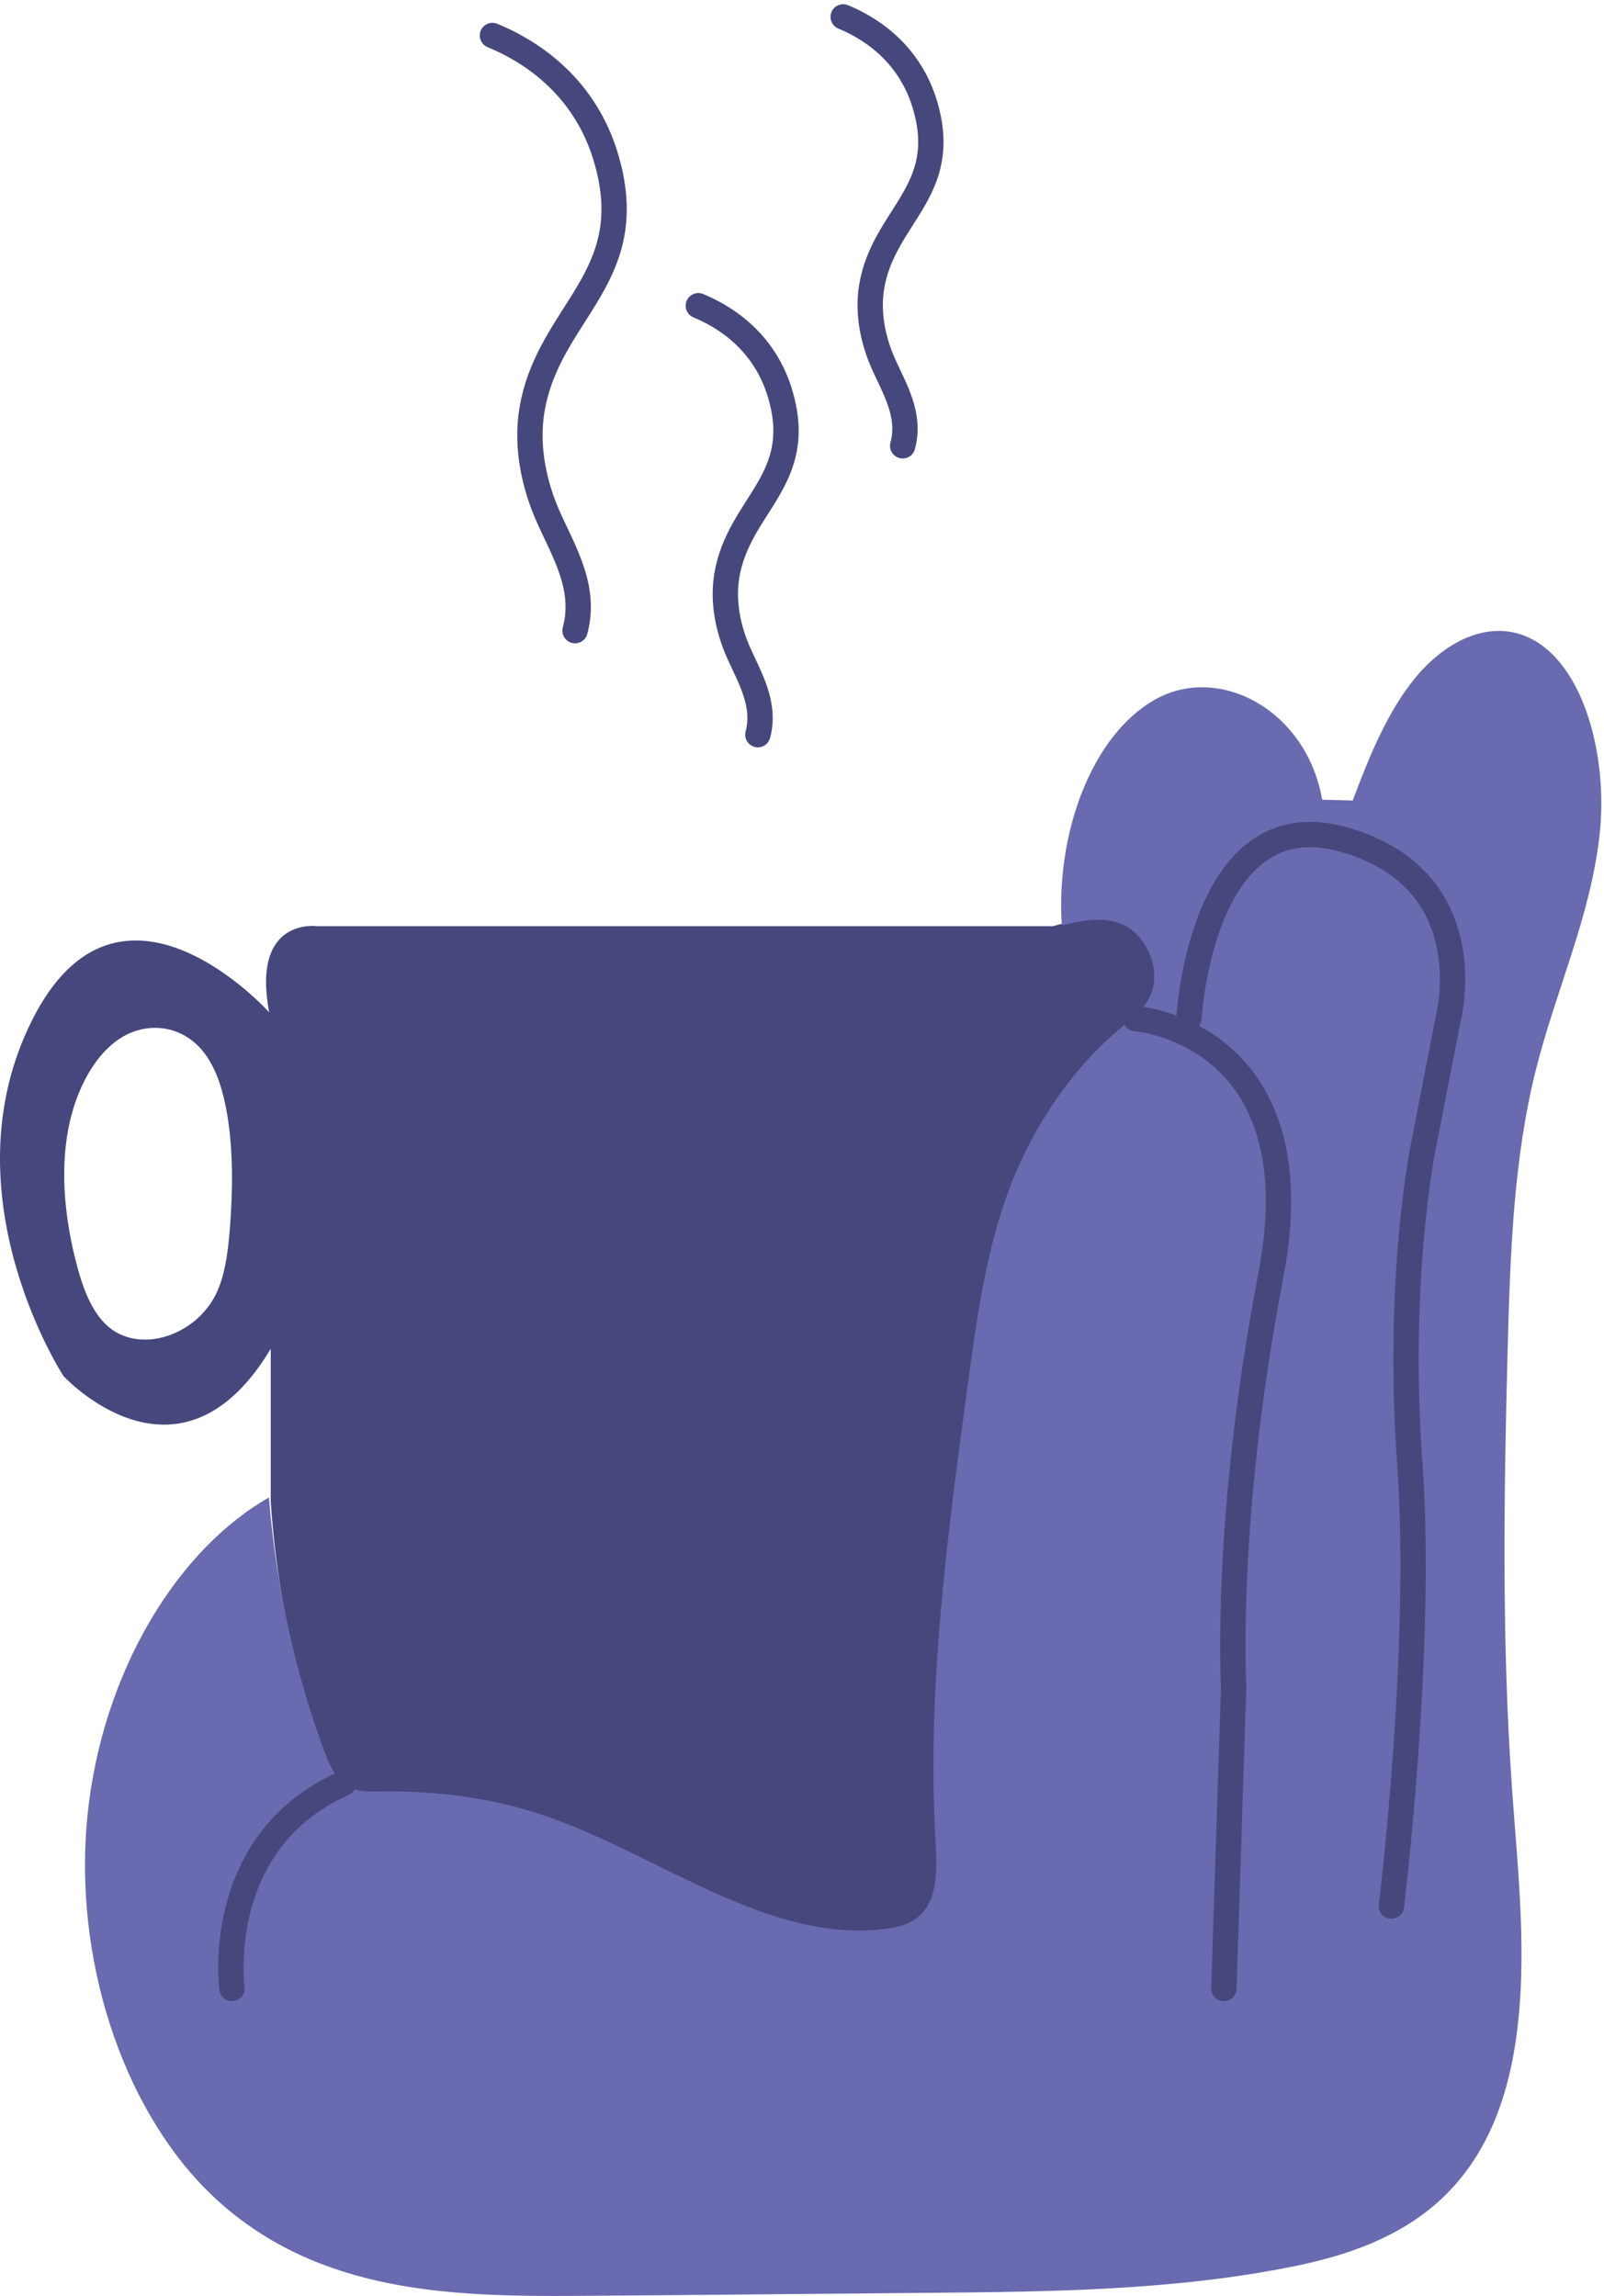 <svg width="190" height="272" viewBox="0 0 190 272" fill="none" xmlns="http://www.w3.org/2000/svg">
<path d="M124.716 109.726H37.618C37.618 109.726 29.747 108.551 31.884 119.927C31.884 119.927 14.178 100.186 3.81 120.841C-6.558 141.476 7.52 163.019 7.52 163.019C7.52 163.019 21.211 177.912 32.071 159.788V177.952C32.366 182.285 32.954 187.325 34.076 192.826C35.745 201.031 38.085 207.727 40.216 212.773C54.705 211.298 64.58 214.956 70.99 218.675C76.11 221.646 82.641 226.752 92.897 228.435C97.277 229.149 100.936 229.016 103.341 228.789C105.427 229.102 108.345 229.062 110.476 226.732C114.572 222.26 113.237 212.072 112.897 208.948C111.73 198.294 112.191 179.601 119.169 144.226C120.55 141.282 122.168 138.165 124.077 134.96C127.598 129.052 131.212 124.346 134.47 120.668C135.211 119.78 138.205 116.041 137.53 113.057C136.784 109.766 131.648 107.67 124.721 109.726H124.716ZM27.235 145.441C27.047 147.818 26.788 150.208 25.992 152.358C23.957 157.965 16.908 160.549 12.909 157.237C10.798 155.488 9.676 152.277 8.925 149.166C8.824 148.786 8.738 148.425 8.651 148.045C7.697 143.732 7.266 139.173 7.915 134.787C8.611 130 10.747 125.441 14.01 123.158C17.288 120.895 21.709 121.355 24.276 124.847C25.733 126.803 26.499 129.5 26.936 132.177C27.641 136.529 27.57 141.009 27.24 145.435L27.235 145.441Z" fill="#46477D"/>
<path d="M107.873 235.572C107.873 235.572 109.05 225.818 116.972 225.818" stroke="#46477D" stroke-width="3" stroke-linecap="round" stroke-linejoin="round"/>
<path d="M58.332 4.203C63.96 6.526 69.43 11.006 71.719 18.483C76.144 32.936 64.924 36.828 63.001 48.644C62.3 52.95 63.27 57.489 64.97 61.281C66.807 65.393 69.481 69.659 68.116 74.713" stroke="#46477D" stroke-width="3" stroke-linecap="round" stroke-linejoin="round"/>
<path d="M82.721 36.219C86.775 37.894 90.719 41.119 92.368 46.513C95.555 56.927 87.471 59.731 86.085 68.249C85.578 71.353 86.278 74.625 87.501 77.355C88.81 80.286 90.734 83.437 89.769 87.035" stroke="#46477D" stroke-width="3" stroke-linecap="round" stroke-linejoin="round"/>
<path d="M99.879 2C103.934 3.676 107.877 6.9 109.526 12.294C112.713 22.708 104.629 25.512 103.243 34.03C102.736 37.135 103.436 40.406 104.659 43.136C105.984 46.1 107.907 49.171 106.928 52.816" stroke="#46477D" stroke-width="3" stroke-linecap="round" stroke-linejoin="round"/>
<path d="M31.872 177.574C31.872 177.514 31.862 177.46 31.857 177.4C20.068 184.189 11.487 199.751 10.228 216.6C8.975 233.45 15.095 250.907 25.655 260.58C37.789 271.696 53.622 272.089 68.41 271.989C75.241 271.943 82.071 271.882 88.902 271.822C95.971 271.756 103.035 271.696 110.104 271.629C124.522 271.495 139.02 271.368 153.306 268.478C165.987 265.908 176.918 260.033 179.567 241.628C180.973 231.861 179.806 221.821 179.106 211.927C177.878 194.497 178.131 176.953 178.598 159.462C178.893 148.42 179.299 137.219 181.932 126.731C184.277 117.385 188.357 108.726 189.468 98.993C190.58 89.26 187.342 77.457 180.07 75.134C175.706 73.738 171.032 76.222 167.718 80.214C164.404 84.206 162.222 89.527 160.238 94.834L156.614 94.74C154.782 84.153 144.45 78.605 136.853 82.858C129.256 87.11 125.06 98.813 125.775 109.634C128.252 109.047 130.875 108.473 133.235 109.641C135.59 110.809 137.447 114.407 136.452 117.451C135.838 119.334 134.377 120.442 133.057 121.53C127.069 126.45 122.096 133.574 119.132 142.005C116.681 148.981 115.636 156.645 114.611 164.209C112.21 181.96 109.8 199.938 110.805 217.922C110.962 220.739 111.124 223.91 109.708 226.04C108.572 227.742 106.735 228.263 105.024 228.49C90.988 230.359 77.971 219.611 64.294 215.031C57.997 212.922 51.471 212.128 44.975 212.234C43.508 212.261 41.945 212.294 40.697 211.286C39.54 210.352 38.865 208.689 38.276 207.081C34.886 197.821 32.709 187.801 31.872 177.587V177.574Z" fill="#6A6AB0"/>
<path d="M40.697 211.271C25.098 218.234 27.478 235.571 27.478 235.571" stroke="#46477D" stroke-width="3" stroke-linecap="round" stroke-linejoin="round"/>
<path d="M134.475 120.662C134.475 120.662 156.073 122.258 150.526 151.15C144.979 180.043 146.131 199.817 146.131 199.817L144.974 235.572" stroke="#46477D" stroke-width="3" stroke-linecap="round" stroke-linejoin="round"/>
<path d="M140.836 120.66C140.836 120.66 142.221 94.738 159.07 99.431C175.913 104.125 171.553 120.66 171.553 120.66L168.58 135.921C168.58 135.921 165.408 151.369 166.996 173.366C168.58 195.363 164.814 225.811 164.814 225.811" stroke="#46477D" stroke-width="3" stroke-linecap="round" stroke-linejoin="round"/>
</svg>

